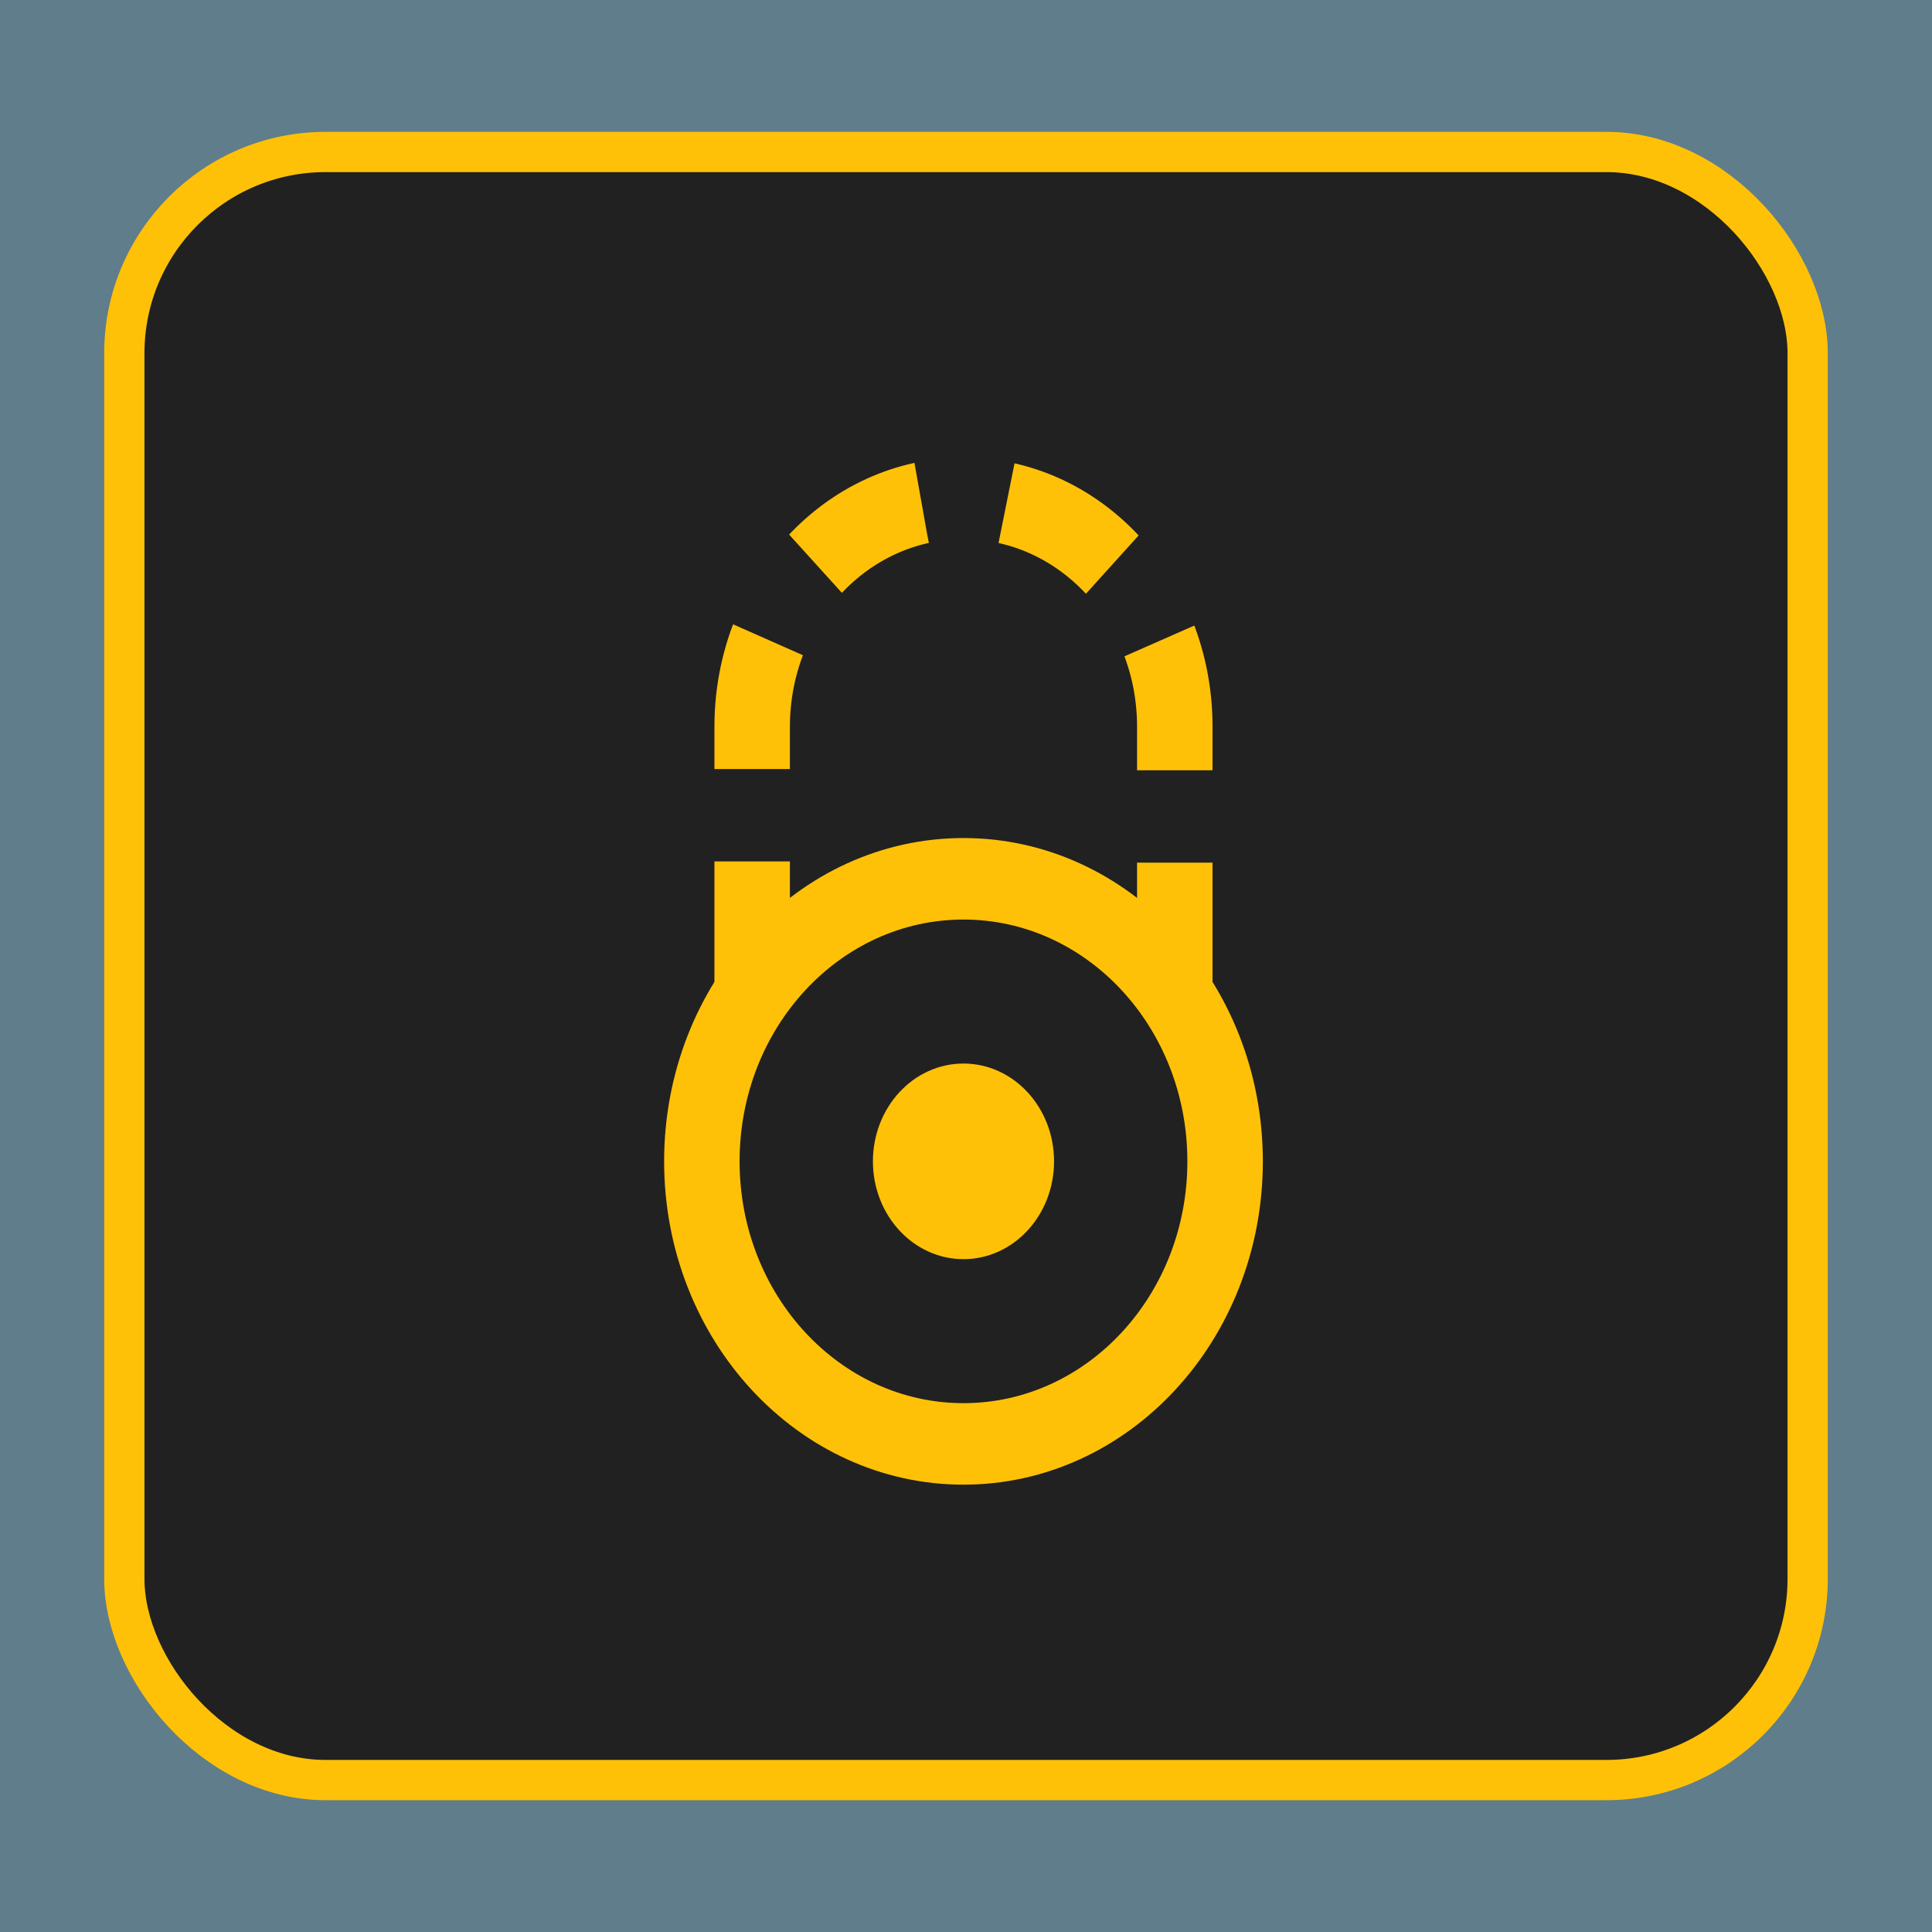 <?xml version="1.0" encoding="UTF-8" standalone="no"?>
<!-- Created with Inkscape (http://www.inkscape.org/) -->

<svg
   width="48"
   height="48"
   viewBox="0 0 48 48"
   version="1.1"
   id="svg1"
   inkscape:version="1.3.2 (091e20ef0f, 2023-11-25, custom)"
   sodipodi:docname="novault.svg"
   inkscape:export-filename="novault.png"
   inkscape:export-xdpi="2000"
   inkscape:export-ydpi="2000"
   xmlns:inkscape="http://www.inkscape.org/namespaces/inkscape"
   xmlns:sodipodi="http://sodipodi.sourceforge.net/DTD/sodipodi-0.dtd"
   xmlns="http://www.w3.org/2000/svg"
   xmlns:svg="http://www.w3.org/2000/svg">
  <sodipodi:namedview
     id="namedview1"
     pagecolor="#505050"
     bordercolor="#eeeeee"
     borderopacity="1"
     inkscape:showpageshadow="0"
     inkscape:pageopacity="0"
     inkscape:pagecheckerboard="0"
     inkscape:deskcolor="#505050"
     inkscape:document-units="px"
     inkscape:zoom="10.461359"
     inkscape:cx="18.926795"
     inkscape:cy="24.423213"
     inkscape:window-width="1908"
     inkscape:window-height="1149"
     inkscape:window-x="0"
     inkscape:window-y="0"
     inkscape:window-maximized="1"
     inkscape:current-layer="layer1"
     showgrid="false" />
  <defs
     id="defs1" />
  <g
     inkscape:label="Layer 1"
     inkscape:groupmode="layer"
     id="layer1">
    <rect
       style="fill:#607d8b;stroke-width:1.006;fill-opacity:1"
       id="rect2"
       width="48"
       height="48"
       x="0"
       y="0" />
    <rect
       style="fill:#212121;fill-opacity:1;stroke:#ffc107;stroke-width:1;stroke-opacity:1"
       id="rect3"
       width="41.822"
       height="40.449"
       x="3.089"
       y="3.776"
       rx="5"
       ry="5" />
    <g
       inkscape:label="lock"
       id="g2"
       transform="matrix(0.025,0,0,0.027,16.5,11.371)">
      <path
         id="shackle"
         d="m 87.5,492.5 v -245 c 0,-116 94,-210 210,-210 116,0 210,94 210,210 v 258"
         stroke="#0077d6"
         stroke-dasharray="121, 85"
         stroke-width="75"
         fill="none"
         style="stroke:#ffc107;stroke-opacity:1" />
      <g
         id="body">
        <circle
           stroke-width="75"
           stroke="#0077d6"
           cy="647.5"
           cx="297.5"
           r="260"
           fill="none"
           id="circle1"
           style="stroke:#ffc107;stroke-opacity:1" />
        <circle
           cy="647.5"
           cx="297.5"
           r="90"
           fill="#0077d6"
           id="circle2"
           style="fill:#ffc107;fill-opacity:1" />
      </g>
    </g>
  </g>
</svg>
